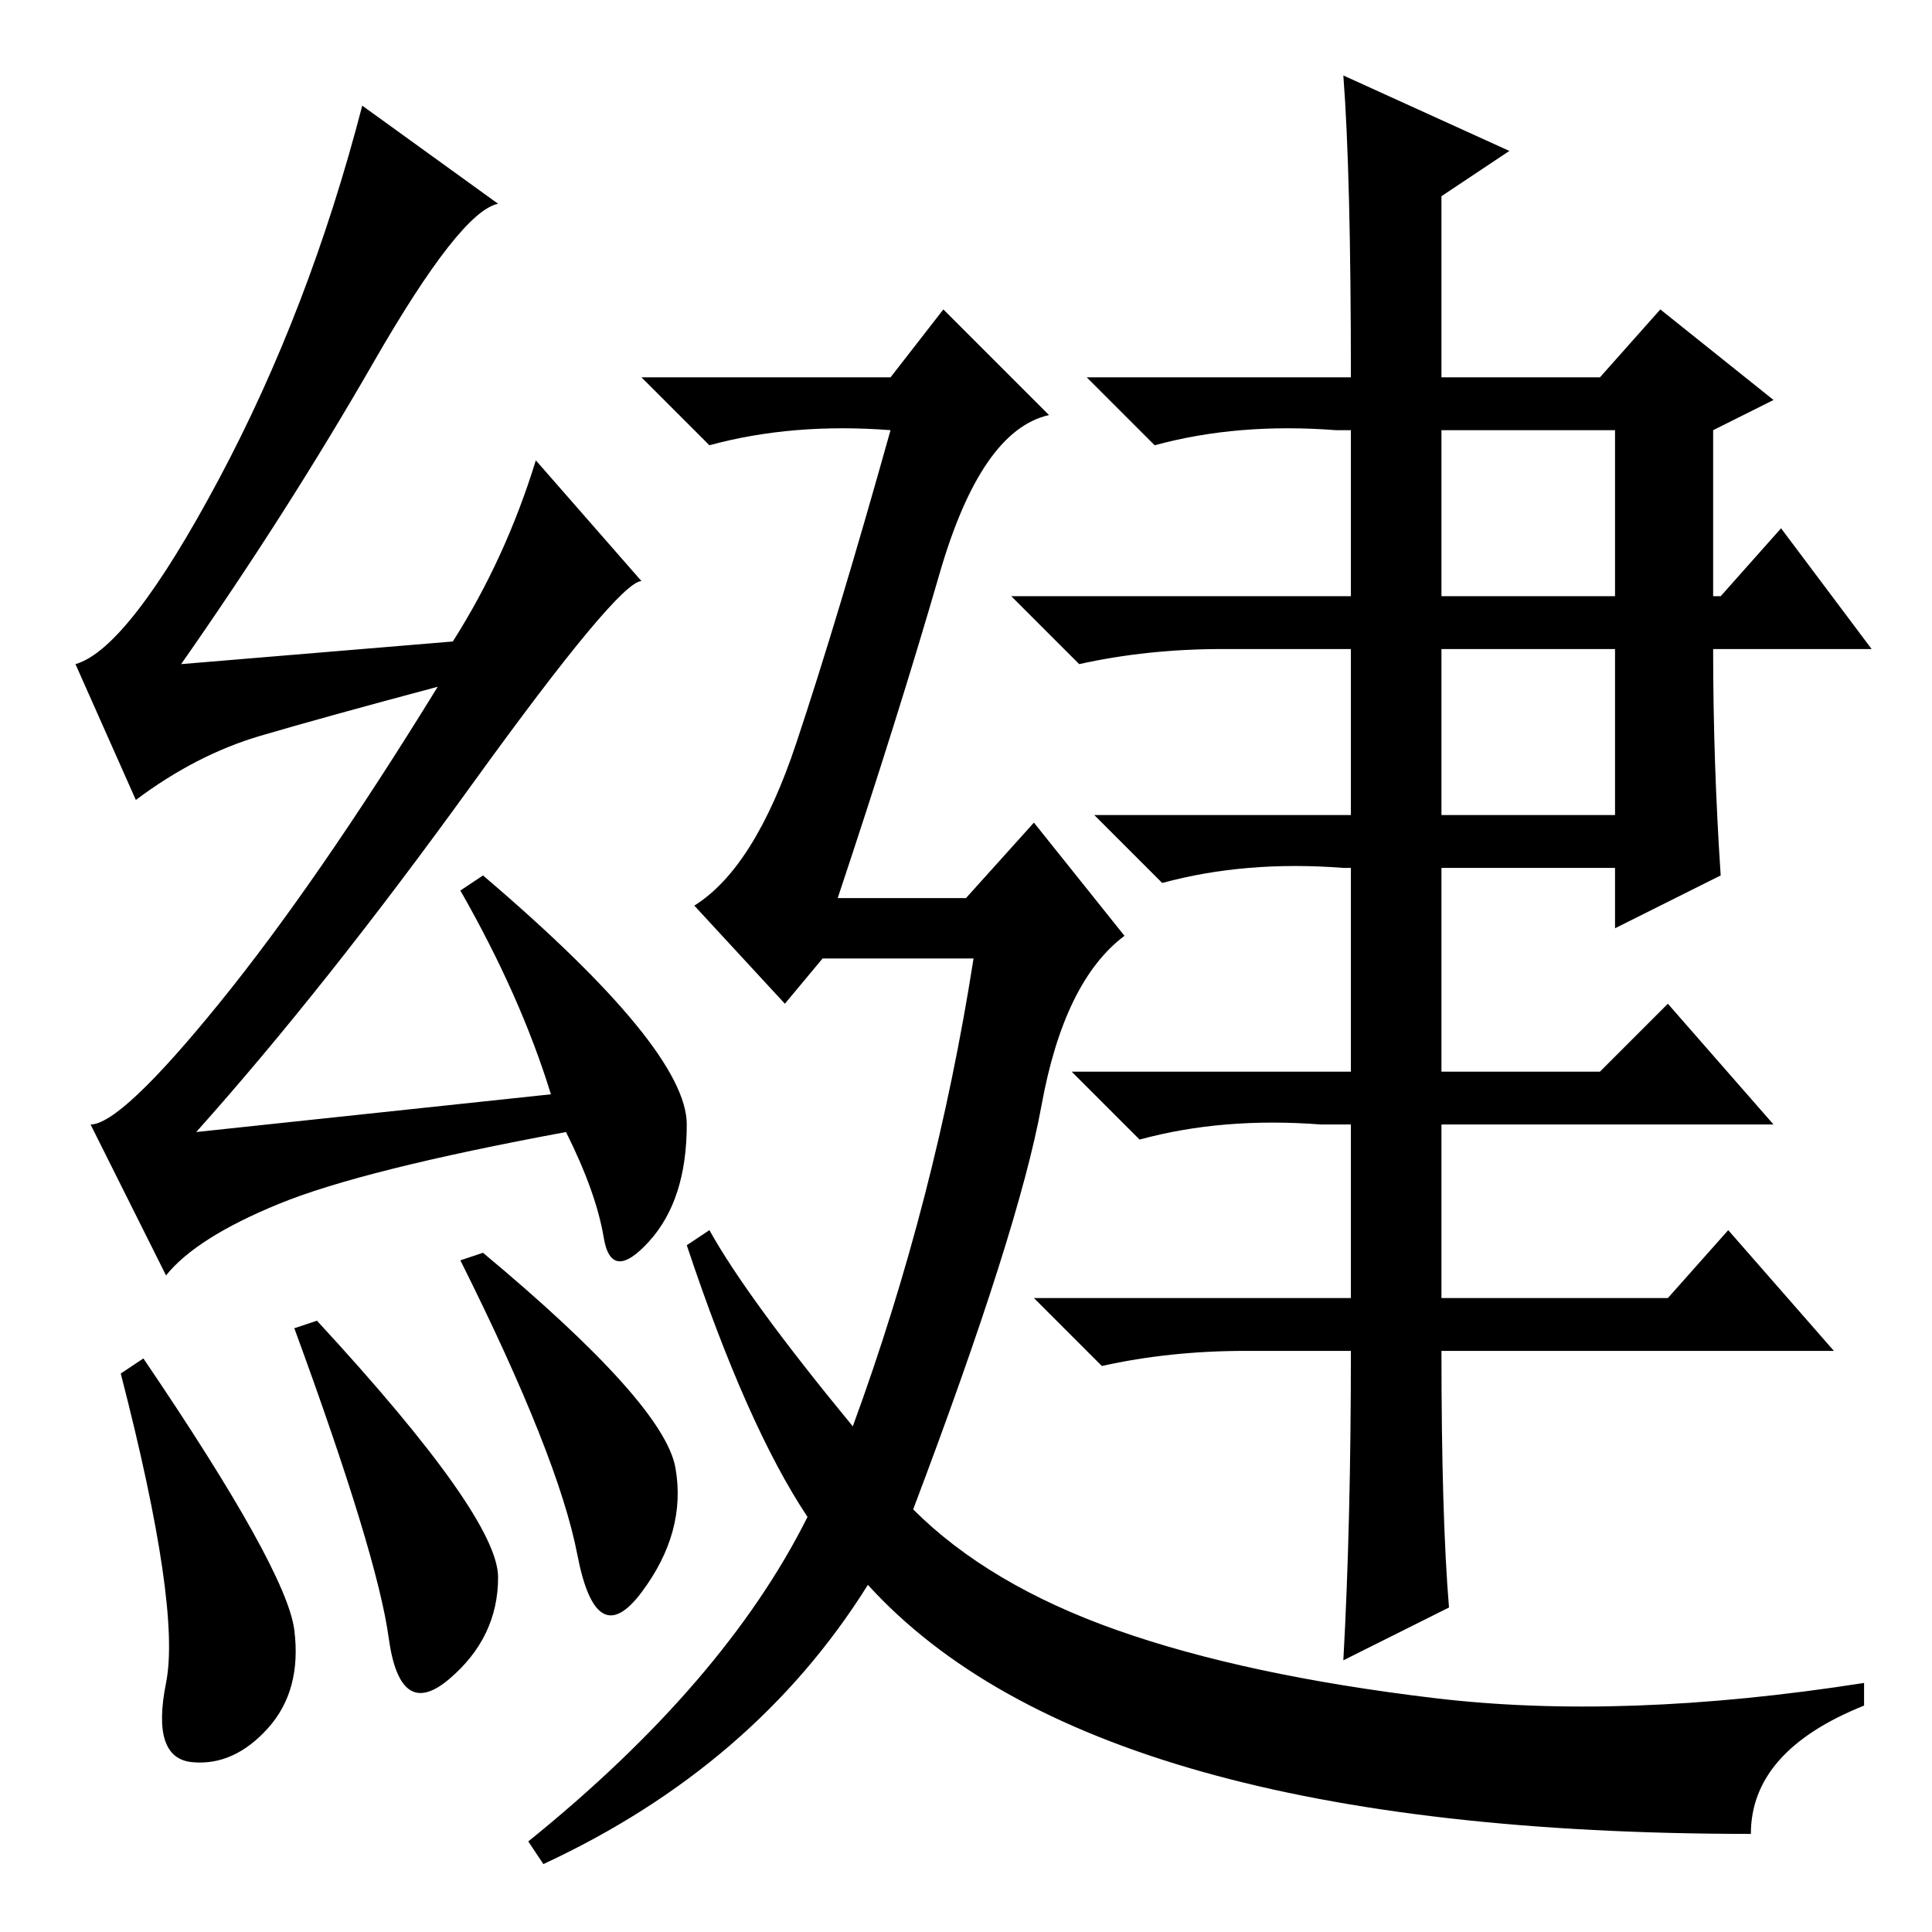 <?xml version="1.0" standalone="no"?>
<!DOCTYPE svg PUBLIC "-//W3C//DTD SVG 1.1//EN" "http://www.w3.org/Graphics/SVG/1.1/DTD/svg11.dtd" >
<svg xmlns="http://www.w3.org/2000/svg" xmlns:xlink="http://www.w3.org/1999/xlink" version="1.1" viewBox="0 -36 256 256">
  <g transform="matrix(1 0 0 -1 0 220)">
   <path fill="currentColor"
d="M64 90q24 -20 25.5 -28.5t-4.5 -16.5t-8.5 5t-15.5 39zM49.5 208q-11.5 -20 -25.5 -40l36 3q7 11 11 24l14 -16q-3 0 -22.5 -27t-36.5 -46l47 5q-4 13 -12 27l3 2q27 -23 27 -33t-5 -15.5t-6 0.5t-5 14q-27 -5 -38 -9.5t-15 -9.5l-10 20q4 0 17 16t29 42
q-15 -4 -23.5 -6.5t-16.5 -8.5l-8 18q7 2 19 24.5t19 49.5l18 -13q-5 -1 -16.5 -21zM191 177h23v22h-23v-22zM191 148h23v22h-23v-22zM118 206l7 9l14 -14q-9 -2 -14.5 -21t-13.5 -43h17l9 10l12 -15q-8 -6 -11 -22.5t-17 -53.5q10 -10 27 -16t42 -9t57 2v-3q-15 -6 -15 -17
q-87 0 -117 33q-15 -24 -43 -37l-2 3q26 21 37 43q-8 12 -16 36l3 2q5 -9 19 -26q11 30 16 62h-20l-5 -6l-12 13q8 5 13.5 21.5t12.5 41.5q-13 1 -24 -2l-9 9h33zM228 140l-14 -7v8h-23v-27h21l9 9l14 -16h-44v-23h30l8 9l14 -16h-52q0 -22 1 -34l-14 -7q1 18 1 41h-14
q-10 0 -19 -2l-9 9h42v23h-4q-13 1 -24 -2l-9 9h37v27h-1q-13 1 -24 -2l-9 9h34v22h-17q-10 0 -19 -2l-9 9h45v22h-2q-13 1 -24 -2l-9 9h35q0 27 -1 40l22 -10l-9 -6v-24h21l8 9l15 -12l-8 -4v-22h1l8 9l12 -16h-21q0 -15 1 -30zM19 76q19 -28 20 -36t-3.5 -13t-10 -4.5
t-3.5 10.5t-6 41zM39 80l3 1q24 -26 24 -34t-6.5 -13.5t-8 5.5t-12.5 41z" />
  </g>

</svg>
